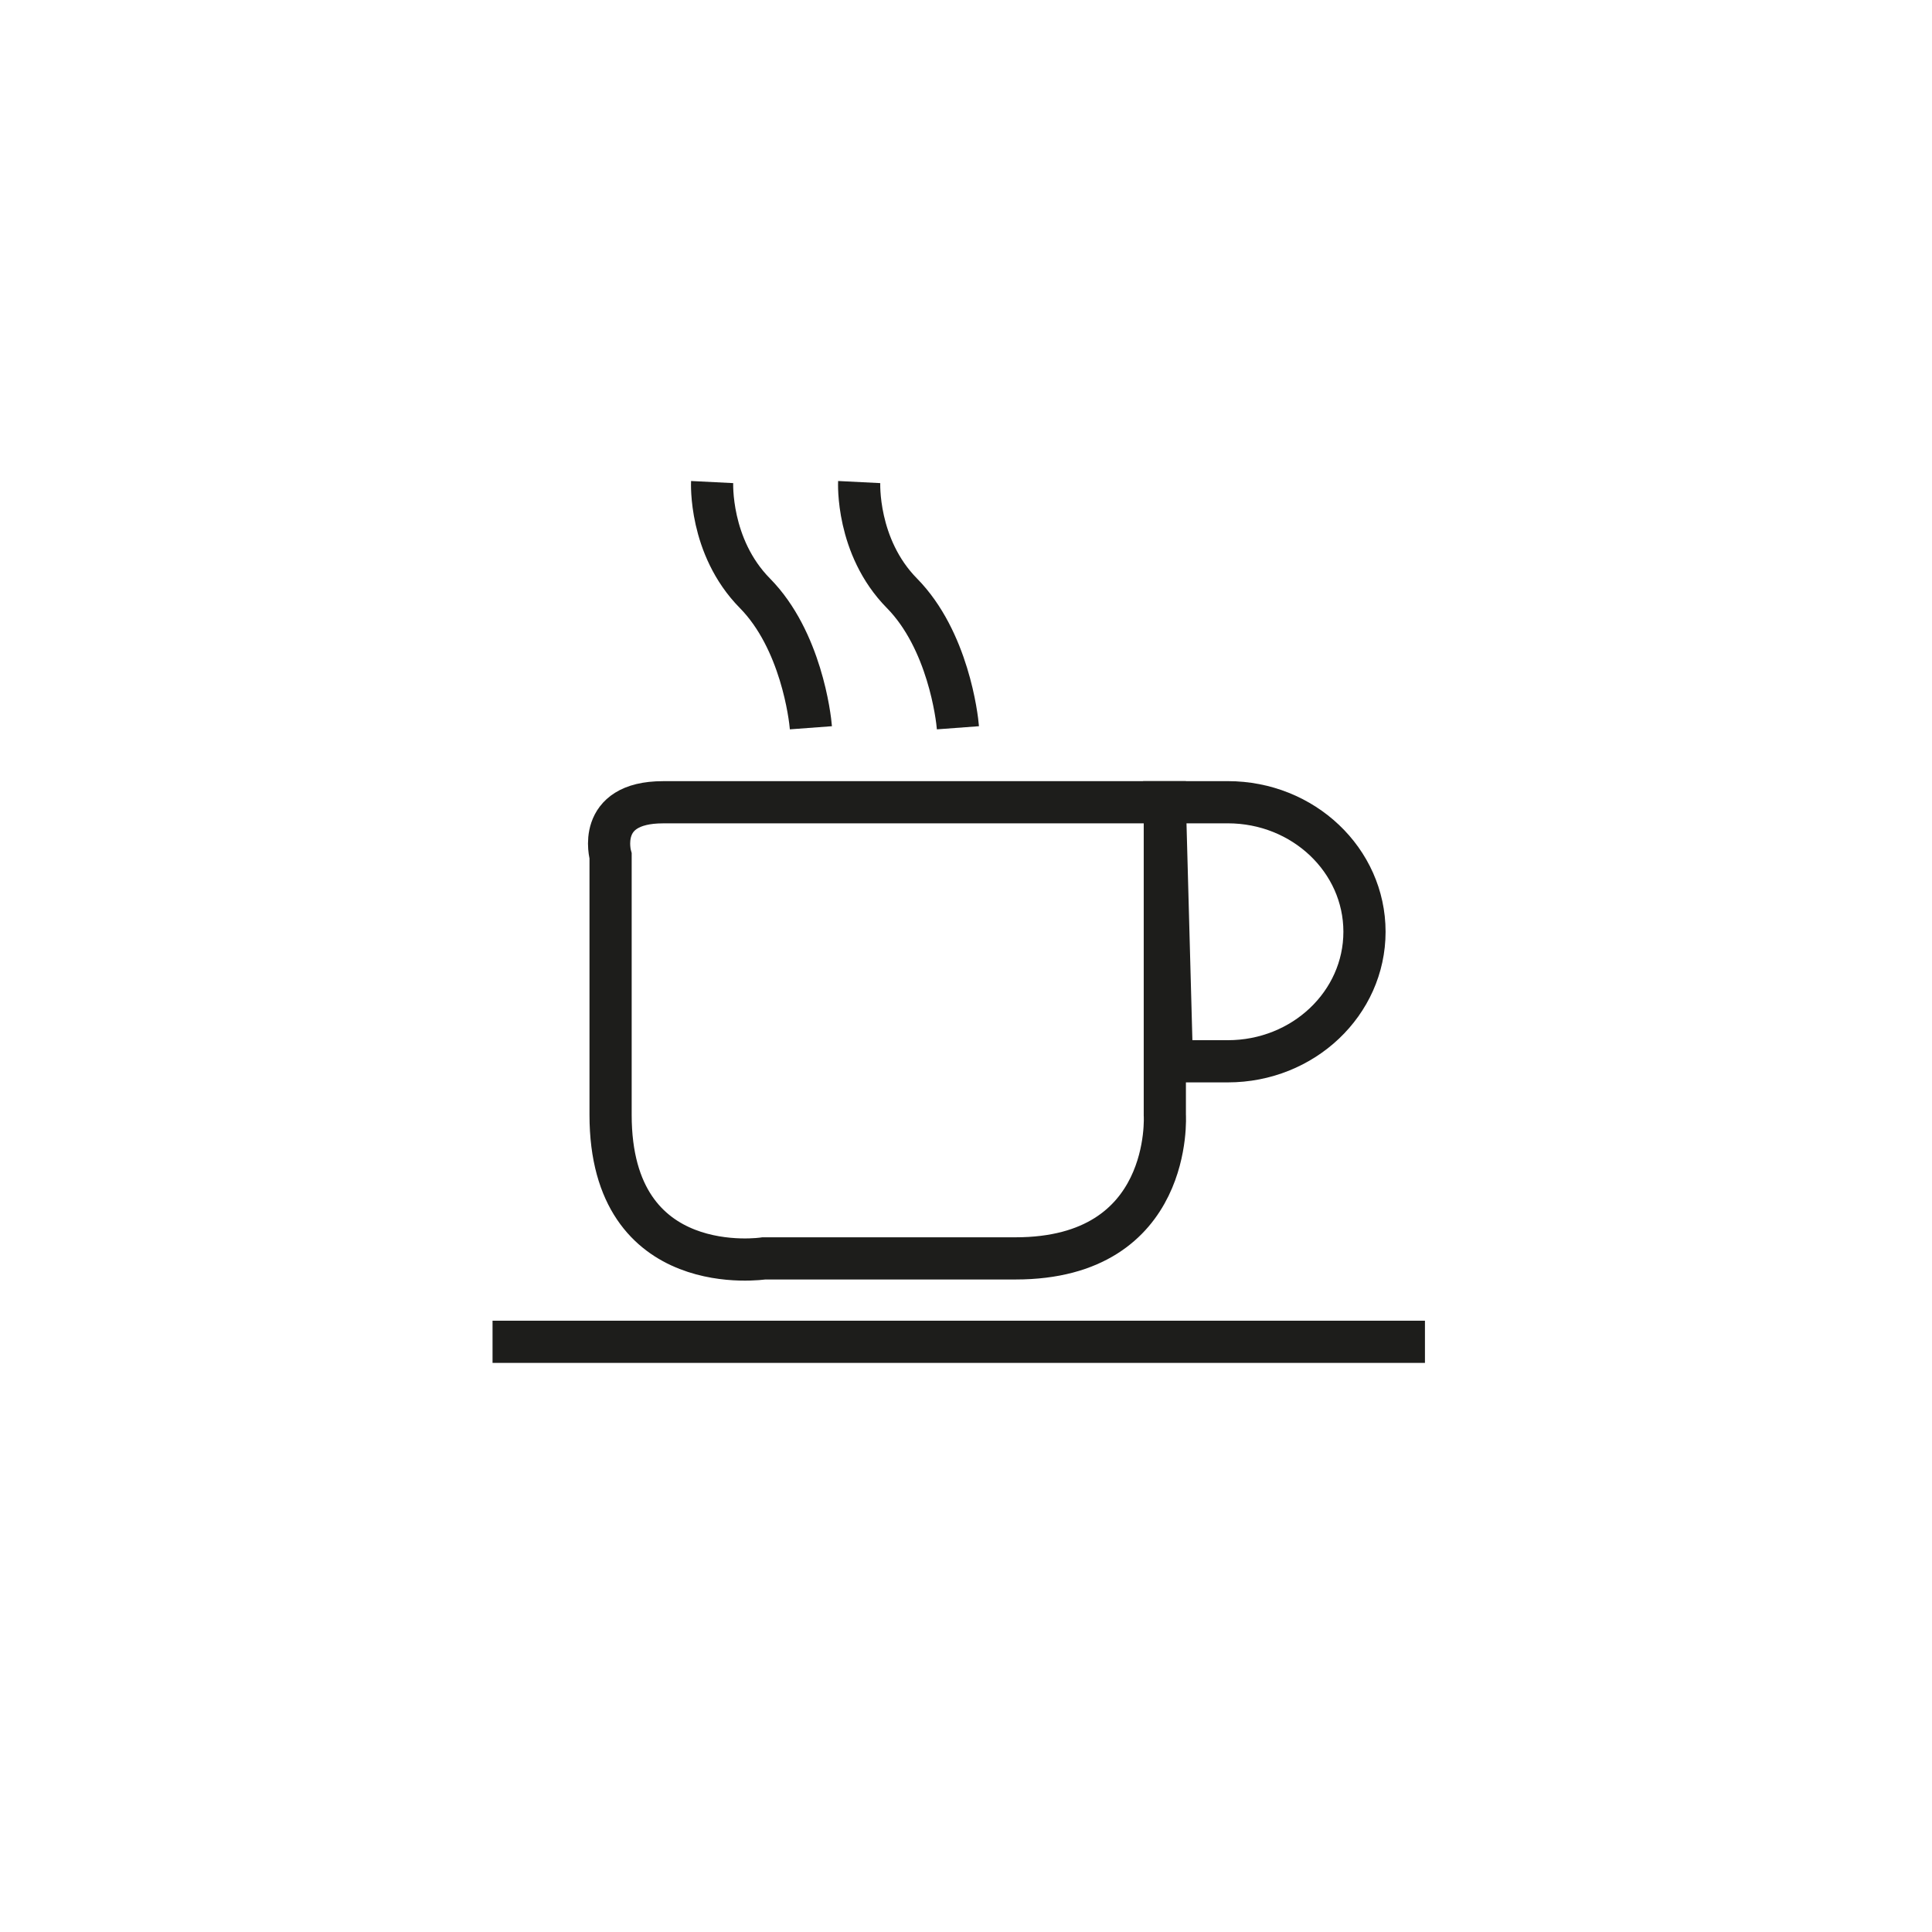 <svg id="Layer_2" data-name="Layer 2" xmlns="http://www.w3.org/2000/svg" viewBox="0 0 595.28 595.28"><defs><style>.cls-1{fill:none;stroke:#1d1d1b;stroke-miterlimit:10;stroke-width:13px;}</style></defs><title>Artboard 1</title><path class="cls-1" d="M188.13,343.51V263.73s-4.72-16.54,16.14-16.54H358.9v96.32s2.83,44.22-46,44.22H235.37S188.13,395,188.13,343.51Z"/><line class="cls-1" x1="151.76" y1="413.43" x2="439.05" y2="413.43"/><path class="cls-1" d="M219.42,148.53s-1,19.88,13.18,34.26,17,38.09,17.25,41.45"/><path class="cls-1" d="M264.73,148.53s-1,19.88,13.17,34.26,17,38.09,17.25,41.45"/><path class="cls-1" d="M378.31,327c23.26,0,42.11-17.87,42.11-39.91s-18.85-39.91-42.11-39.91H358.9L361.07,327Z"/></svg>